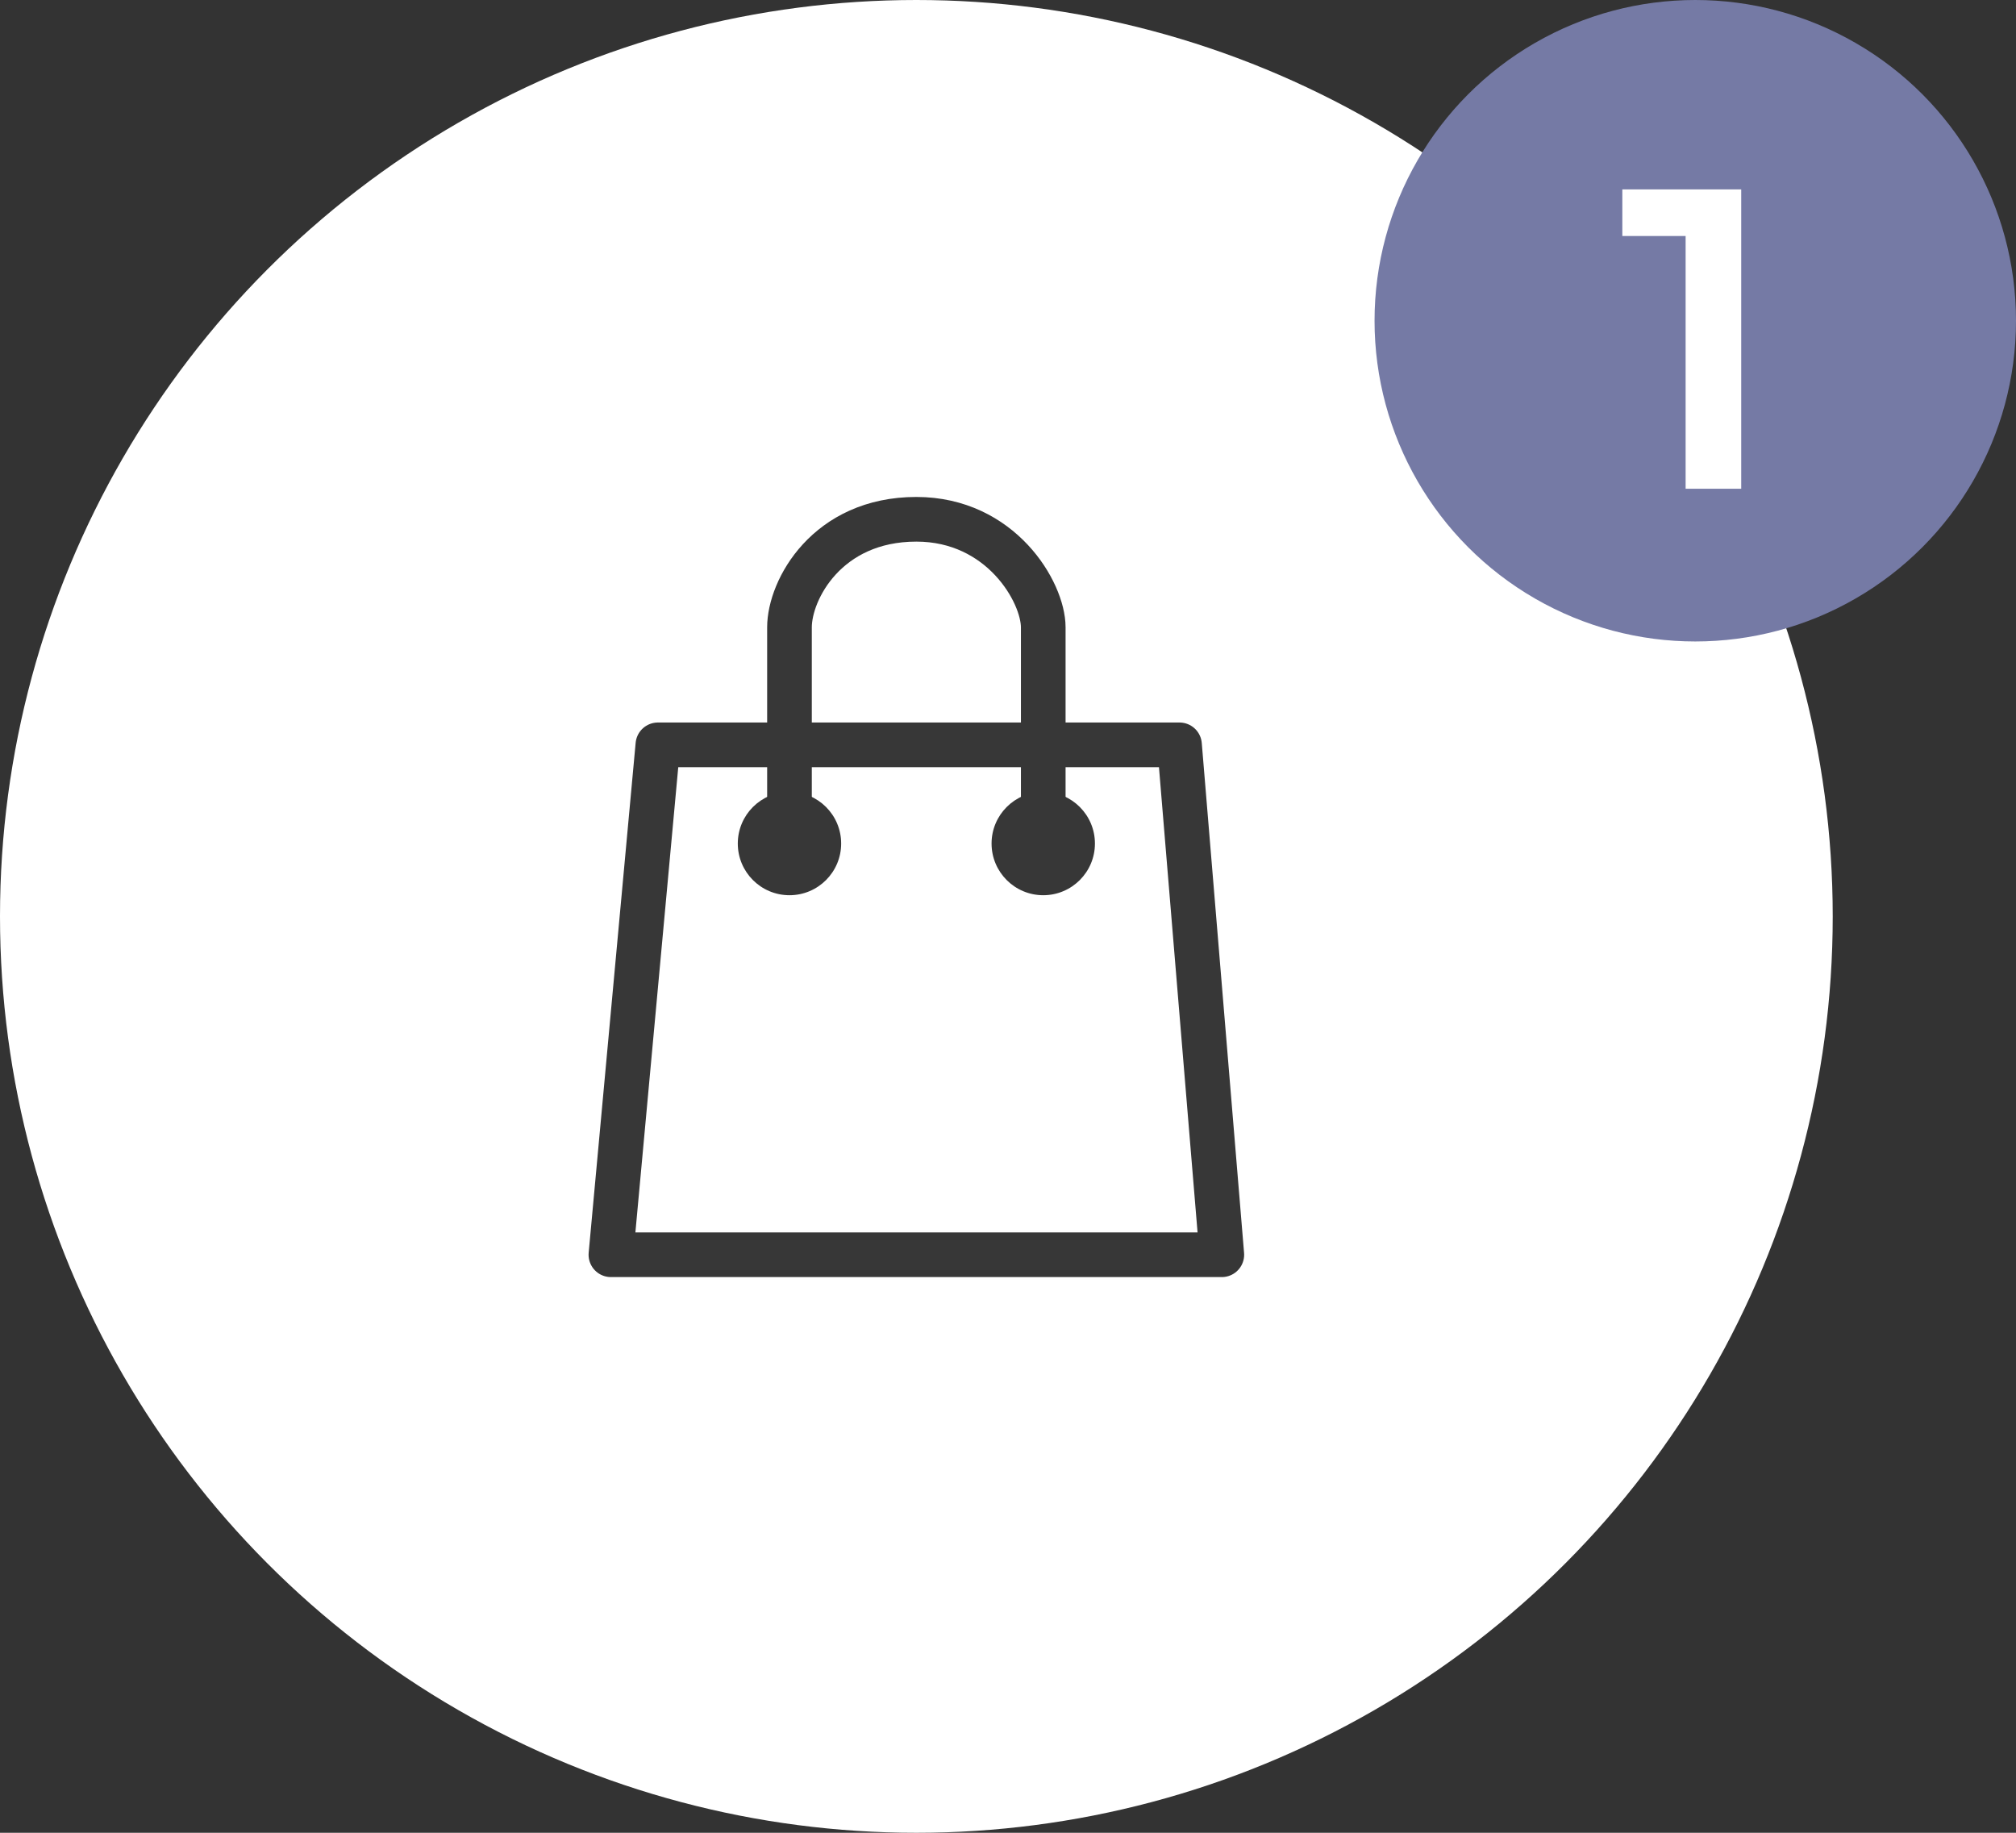 <svg width="66" height="60" viewBox="0 0 66 60" fill="none" xmlns="http://www.w3.org/2000/svg">
<rect x="0" y="0" width="66" height="60" fill="#333333" stroke="none"/>
<circle cx="30" cy="30" r="30" fill="white"/>
<circle cx="55.5" cy="10.5" r="10.5" fill="#757AA5"/>
<path d="M57.004 6.2V16H55.184V7.726H53.112V6.2H57.004Z" fill="white"/>
<path d="M40 41.077H20L21.538 24.384H38.615L40 41.077Z" stroke="#373737" stroke-width="1.462" stroke-linecap="round" stroke-linejoin="round"/>
<path d="M25.846 27.769C25.846 27.769 25.846 21.769 25.846 20.538C25.846 19.308 27.077 17 30 17C32.769 17 34.154 19.385 34.154 20.538C34.154 21.523 34.154 25.769 34.154 27.769" stroke="#373737" stroke-width="1.462"/>
<circle cx="34.154" cy="27.615" r="1.692" fill="#373737"/>
<circle cx="25.846" cy="27.615" r="1.692" fill="#373737"/>
</svg>
